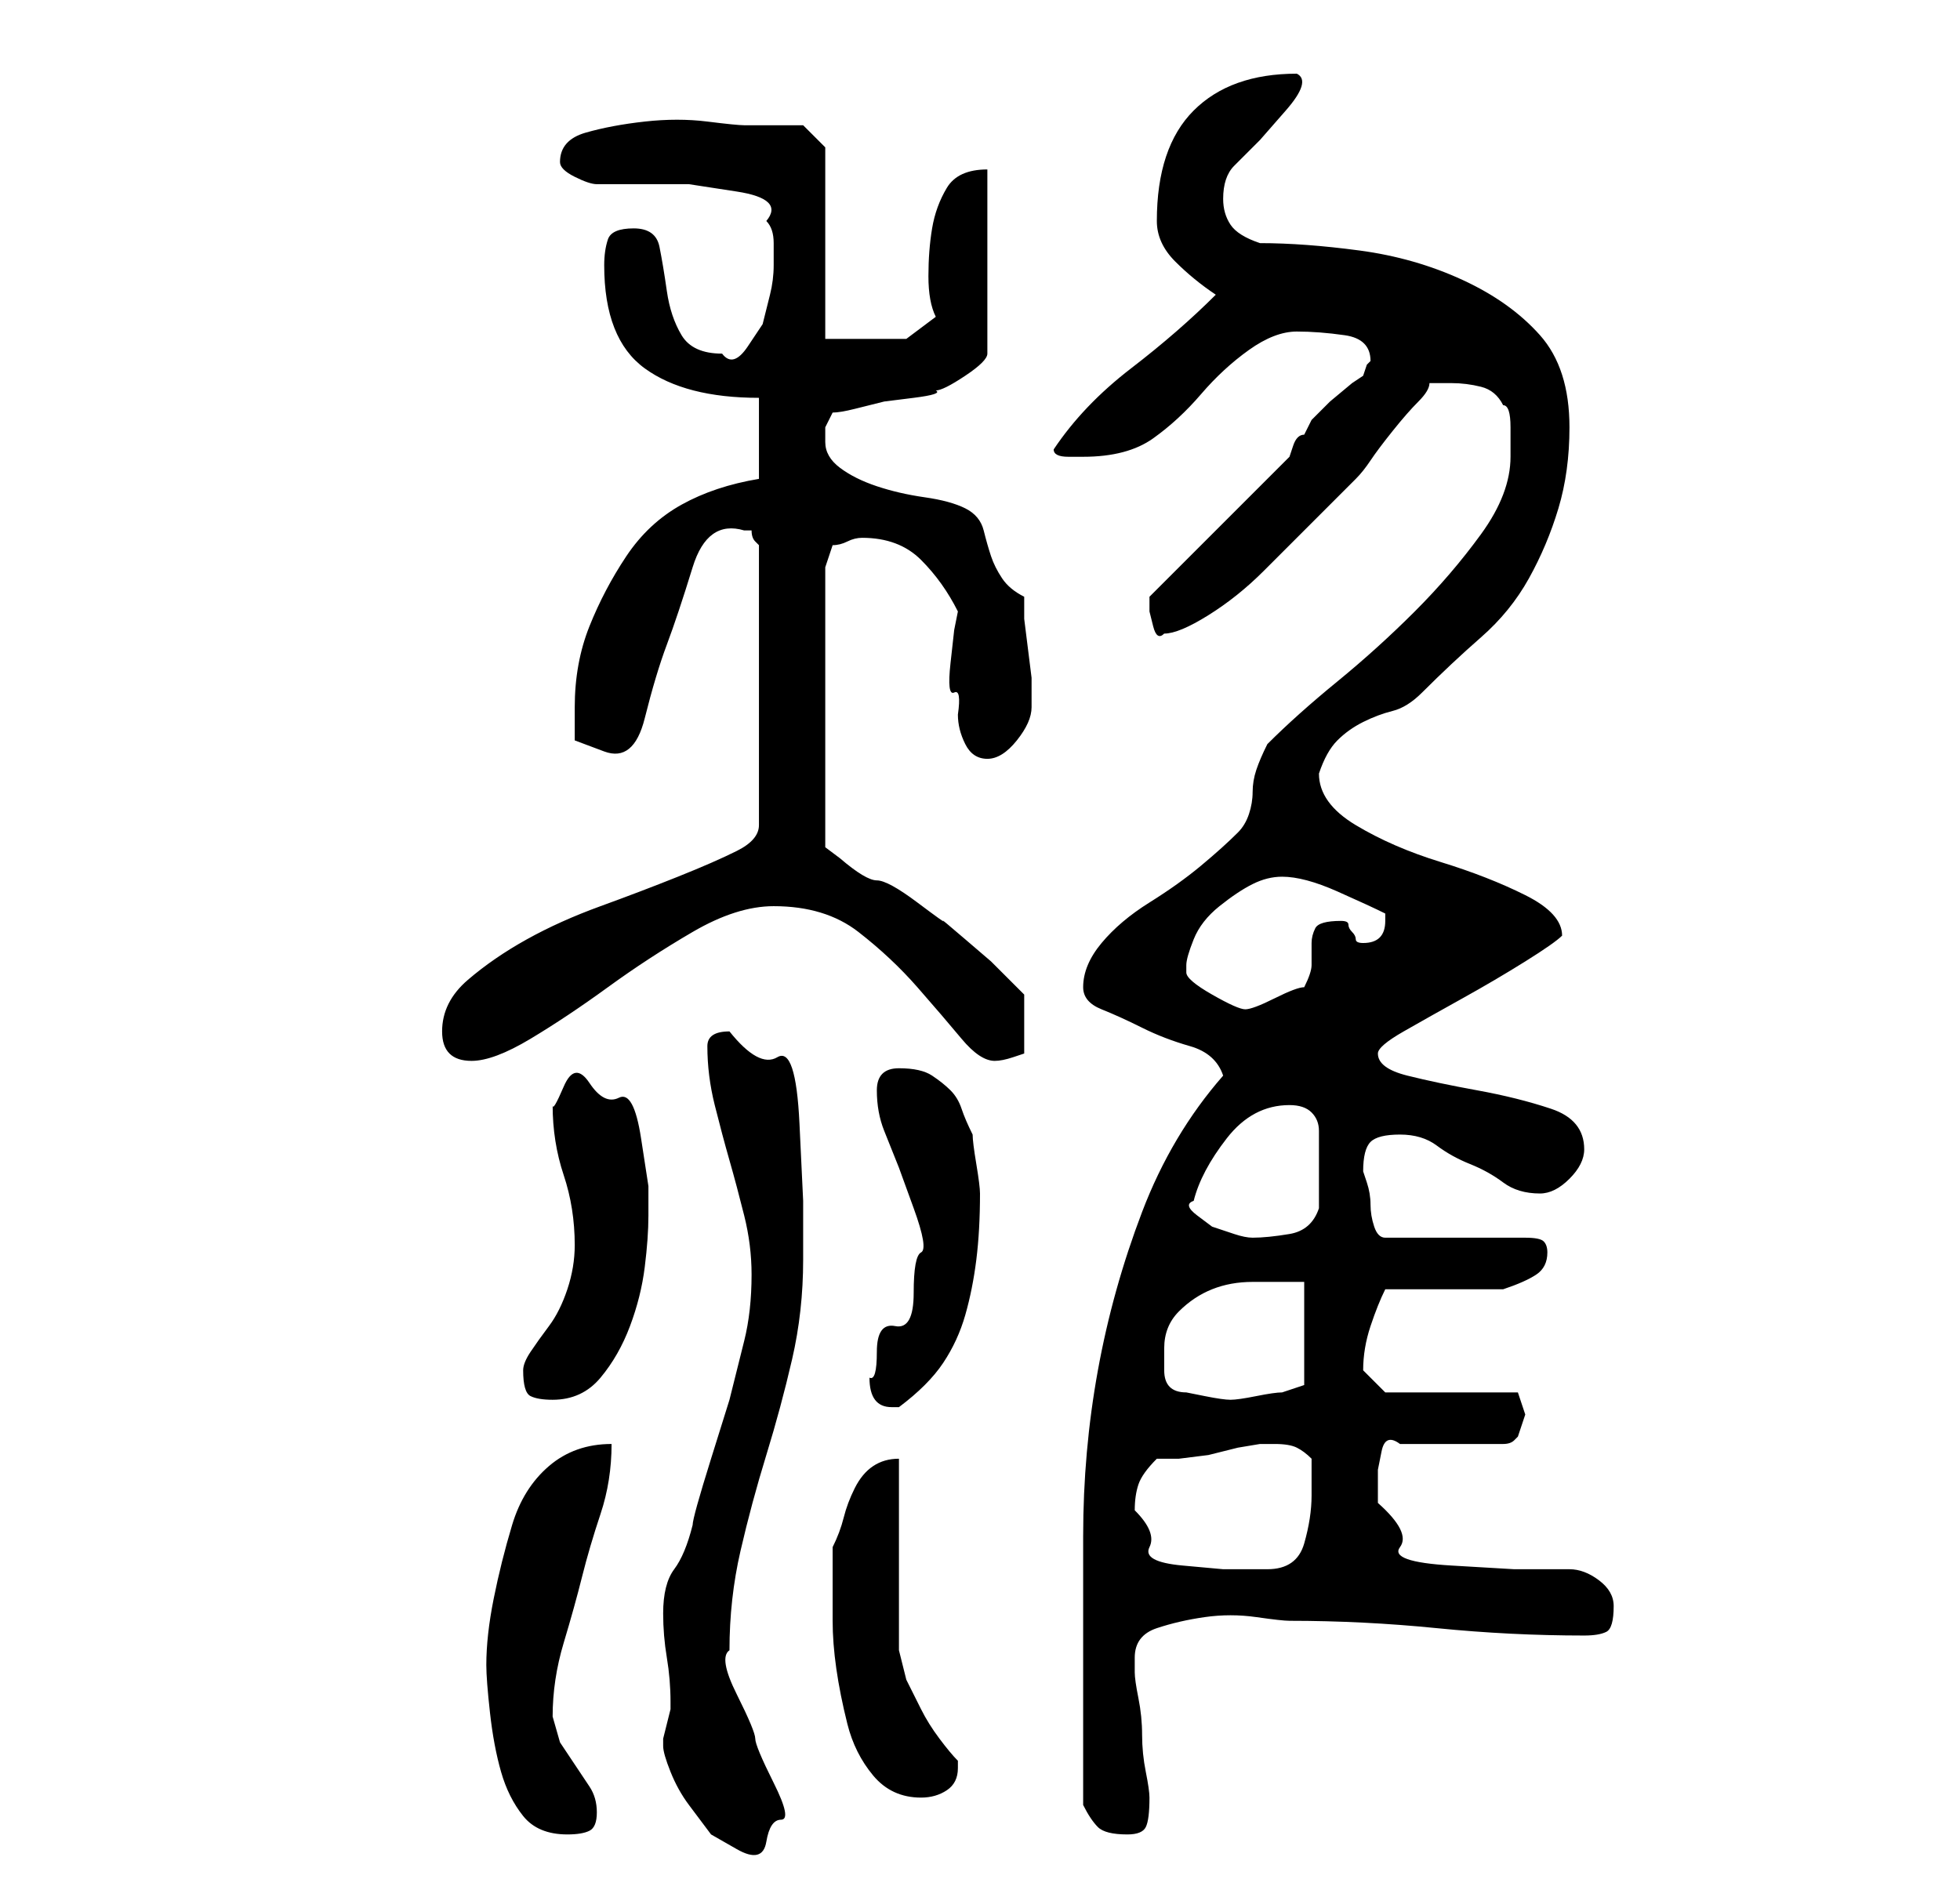 <?xml version="1.0" standalone="no"?>
<!DOCTYPE svg PUBLIC "-//W3C//DTD SVG 1.1//EN" "http://www.w3.org/Graphics/SVG/1.1/DTD/svg11.dtd" >
<svg xmlns="http://www.w3.org/2000/svg" xmlns:xlink="http://www.w3.org/1999/xlink" version="1.1" viewBox="-10 0 266 256">
   <path fill="currentColor"
d="M80 237q0 1 1 3.5t2.5 4.5l3 4t3.5 2t4 -1t2 -3t-1 -5t-2.5 -6t-2.5 -6t-1 -6q0 -7 1.5 -13.5t3.5 -13t3.5 -13t1.5 -13.5v-8t-0.5 -10.5t-3 -9t-6.5 -3.5q-3 0 -3 2q0 4 1 8t2 7.5t2 7.5t1 8q0 5 -1 9l-2 8t-2.5 8t-2.5 9q-1 4 -2.5 6t-1.5 6q0 3 0.5 6t0.5 6v1l-0.5 2
l-0.5 2v1zM56 226q0 2 0.5 6.5t1.5 8t3 6t6 2.5q2 0 3 -0.5t1 -2.5t-1 -3.5l-2 -3l-2 -3t-1 -3.5q0 -5 1.5 -10t2.5 -9t2.5 -8.5t1.5 -9.5q-5 0 -8.5 3t-5 8t-2.5 10t-1 9zM137 245q1 2 2 3t4 1q2 0 2.5 -1t0.5 -4v0q0 -1 -0.5 -3.5t-0.5 -5t-0.5 -5t-0.5 -3.5v-2q0 -3 3 -4
t6.5 -1.5t7 0t4.5 0.5q10 0 20 1t20 1q2 0 3 -0.5t1 -3.5q0 -2 -2 -3.5t-4 -1.5h-7.5t-8.5 -0.5t-7 -2.5t-3 -6v-2v-2.5t0.5 -2.5t2.5 -1h14q1 0 1.5 -0.5l0.5 -0.5l0.5 -1.5l0.5 -1.5l-0.5 -1.5l-0.5 -1.5h-18l-1 -1l-2 -2v0q0 -3 1 -6t2 -5h3.5h4.5h5.5h2.5q3 -1 4.5 -2
t1.5 -3q0 -1 -0.5 -1.5t-2.5 -0.5h-19q-1 0 -1.5 -1.5t-0.5 -3t-0.5 -3l-0.5 -1.5q0 -3 1 -4t4 -1t5 1.5t4.5 2.5t4.5 2.5t5 1.5q2 0 4 -2t2 -4q0 -4 -4.5 -5.5t-10 -2.5t-9.5 -2t-4 -3q0 -1 3.5 -3t8 -4.5t8.5 -5t5 -3.5q0 -3 -5 -5.5t-11.5 -4.5t-11.5 -5t-5 -7
q1 -3 2.5 -4.5t3.5 -2.5t4 -1.5t4 -2.5q4 -4 8 -7.5t6.5 -8t4 -9.5t1.5 -11q0 -8 -4 -12.5t-10.5 -7.5t-14 -4t-13.5 -1q-3 -1 -4 -2.5t-1 -3.5q0 -3 1.5 -4.5l3.5 -3.5t3.5 -4t1.5 -5q-9 0 -14 5t-5 15q0 3 2.5 5.5t5.5 4.5q-5 5 -11.5 10t-10.5 11q0 1 2 1h2q6 0 9.5 -2.5
t6.5 -6t6.5 -6t6.5 -2.5t6.5 0.5t3.5 3.5l-0.5 0.5t-0.5 1.5l-1.5 1t-3 2.5l-2.5 2.5t-1 2q-1 0 -1.5 1.5l-0.5 1.5l-19 19v0.5v1.5t0.5 2t1.5 1q2 0 6 -2.5t7.5 -6l7 -7l5.5 -5.5q1 -1 2 -2.5t3 -4t3.5 -4t1.5 -2.5h3q2 0 4 0.5t3 2.5q1 0 1 3v4q0 5 -4 10.5t-9 10.5
t-10.5 9.5t-9.5 8.5q-1 2 -1.5 3.5t-0.5 3t-0.5 3t-1.5 2.5q-2 2 -5 4.5t-7 5t-6.5 5.5t-2.5 6q0 2 2.5 3t5.5 2.5t6.5 2.5t4.5 4q-7 8 -11 18.5t-6 21.5t-2 22.5v22.5v14zM103 220q0 3 0.5 6.5t1.5 7.5t3.5 7t6.5 3q2 0 3.5 -1t1.5 -3v-1q-1 -1 -2.5 -3t-2.5 -4l-2 -4
t-1 -4v-26q-2 0 -3.5 1t-2.5 3t-1.5 4t-1.5 4v10zM144 205q0 -2 0.5 -3.5t2.5 -3.5h3t4 -0.5l4 -1t3 -0.5h2q2 0 3 0.5t2 1.5v2.5v2.5q0 3 -1 6.5t-5 3.5h-6t-5.5 -0.5t-4.5 -2.5t-2 -5zM108 187q0 4 3 4h1q4 -3 6 -6t3 -6.5t1.5 -7.5t0.5 -9q0 -1 -0.5 -4t-0.5 -4
q-1 -2 -1.5 -3.5t-1.5 -2.5t-2.5 -2t-4.5 -1t-3 3t1 5.5l2 5t2 5.5t1 6t-1 5.5t-2.5 4.5t-2.5 3.5t-1 3.5zM61 186q0 3 1 3.5t3 0.5q4 0 6.5 -3t4 -7t2 -8t0.5 -7v-4t-1 -6.5t-3 -5.5t-4 -2t-3.5 0.5t-1.5 2.5q0 5 1.5 9.5t1.5 9.5q0 3 -1 6t-2.5 5t-2.5 3.5t-1 2.5z
M148 183q0 -3 2 -5t4.5 -3t5.5 -1h7v14l-1.5 0.5l-1.5 0.5q-1 0 -3.5 0.5t-3.5 0.5t-3.5 -0.5l-2.5 -0.5q-3 0 -3 -3v-3zM152 163q1 -4 4.5 -8.5t8.5 -4.5q2 0 3 1t1 2.5v3.5v2v5q-1 3 -4 3.5t-5 0.5q-1 0 -2.5 -0.5l-3 -1t-2 -1.5t-0.5 -2zM50 140q0 2 1 3t3 1q3 0 8 -3
t10.5 -7t11.5 -7.5t11 -3.5q7 0 11.5 3.5t8 7.5t6 7t4.5 3q1 0 2.5 -0.5l1.5 -0.5v-8l-1.5 -1.5l-3 -3t-3.5 -3t-3 -2.5t-3.5 -2.5t-5.5 -3t-5 -3l-2 -1.5v-38l1 -3q1 0 2 -0.5t2 -0.5q5 0 8 3t5 7l-0.5 2.5t-0.5 4.5t0.5 4t0.5 3q0 2 1 4t3 2t4 -2.5t2 -4.5v-2v-2t-0.5 -4
t-0.5 -4v-3q-2 -1 -3 -2.5t-1.5 -3t-1 -3.5t-2.5 -3t-5.5 -1.5t-6.5 -1.5t-5 -2.5t-2 -3.5v-2t1 -2q1 0 3 -0.5l4 -1t4 -0.5t3 -1q1 0 4 -2t3 -3v-25q-4 0 -5.5 2.5t-2 5.5t-0.5 6.5t1 5.5l-4 3h-11v-26l-3 -3h-3h-5q-1 0 -5 -0.5t-8.5 0t-8 1.5t-3.5 4q0 1 2 2t3 1h5.5h7
t6.5 1t4 4q1 1 1 3v3q0 2 -0.5 4l-1 4t-2 3t-3.5 1q-4 0 -5.5 -2.5t-2 -6t-1 -6t-3.5 -2.5t-3.5 1.5t-0.5 3.5q0 10 5.5 14t15.5 4v11q-6 1 -10.5 3.5t-7.5 7t-5 9.5t-2 11v4.5t4 1.5t5.5 -4.5t3 -10t3.5 -10.5t7 -5h1q0 1 0.5 1.5l0.5 0.5v38q0 2 -3 3.5t-8 3.5t-10.5 4
t-10 4.5t-8 5.5t-3.5 7zM151 132v-1q0 -1 1 -3.5t3.5 -4.5t4.5 -3t4 -1q3 0 7.5 2t6.5 3v0v1q0 3 -3 3q-1 0 -1 -0.5t-0.5 -1t-0.5 -1t-1 -0.5q-3 0 -3.5 1t-0.5 2v3q0 1 -1 3q-1 0 -4 1.5t-4 1.5t-4.5 -2t-3.5 -3z" />
</svg>
